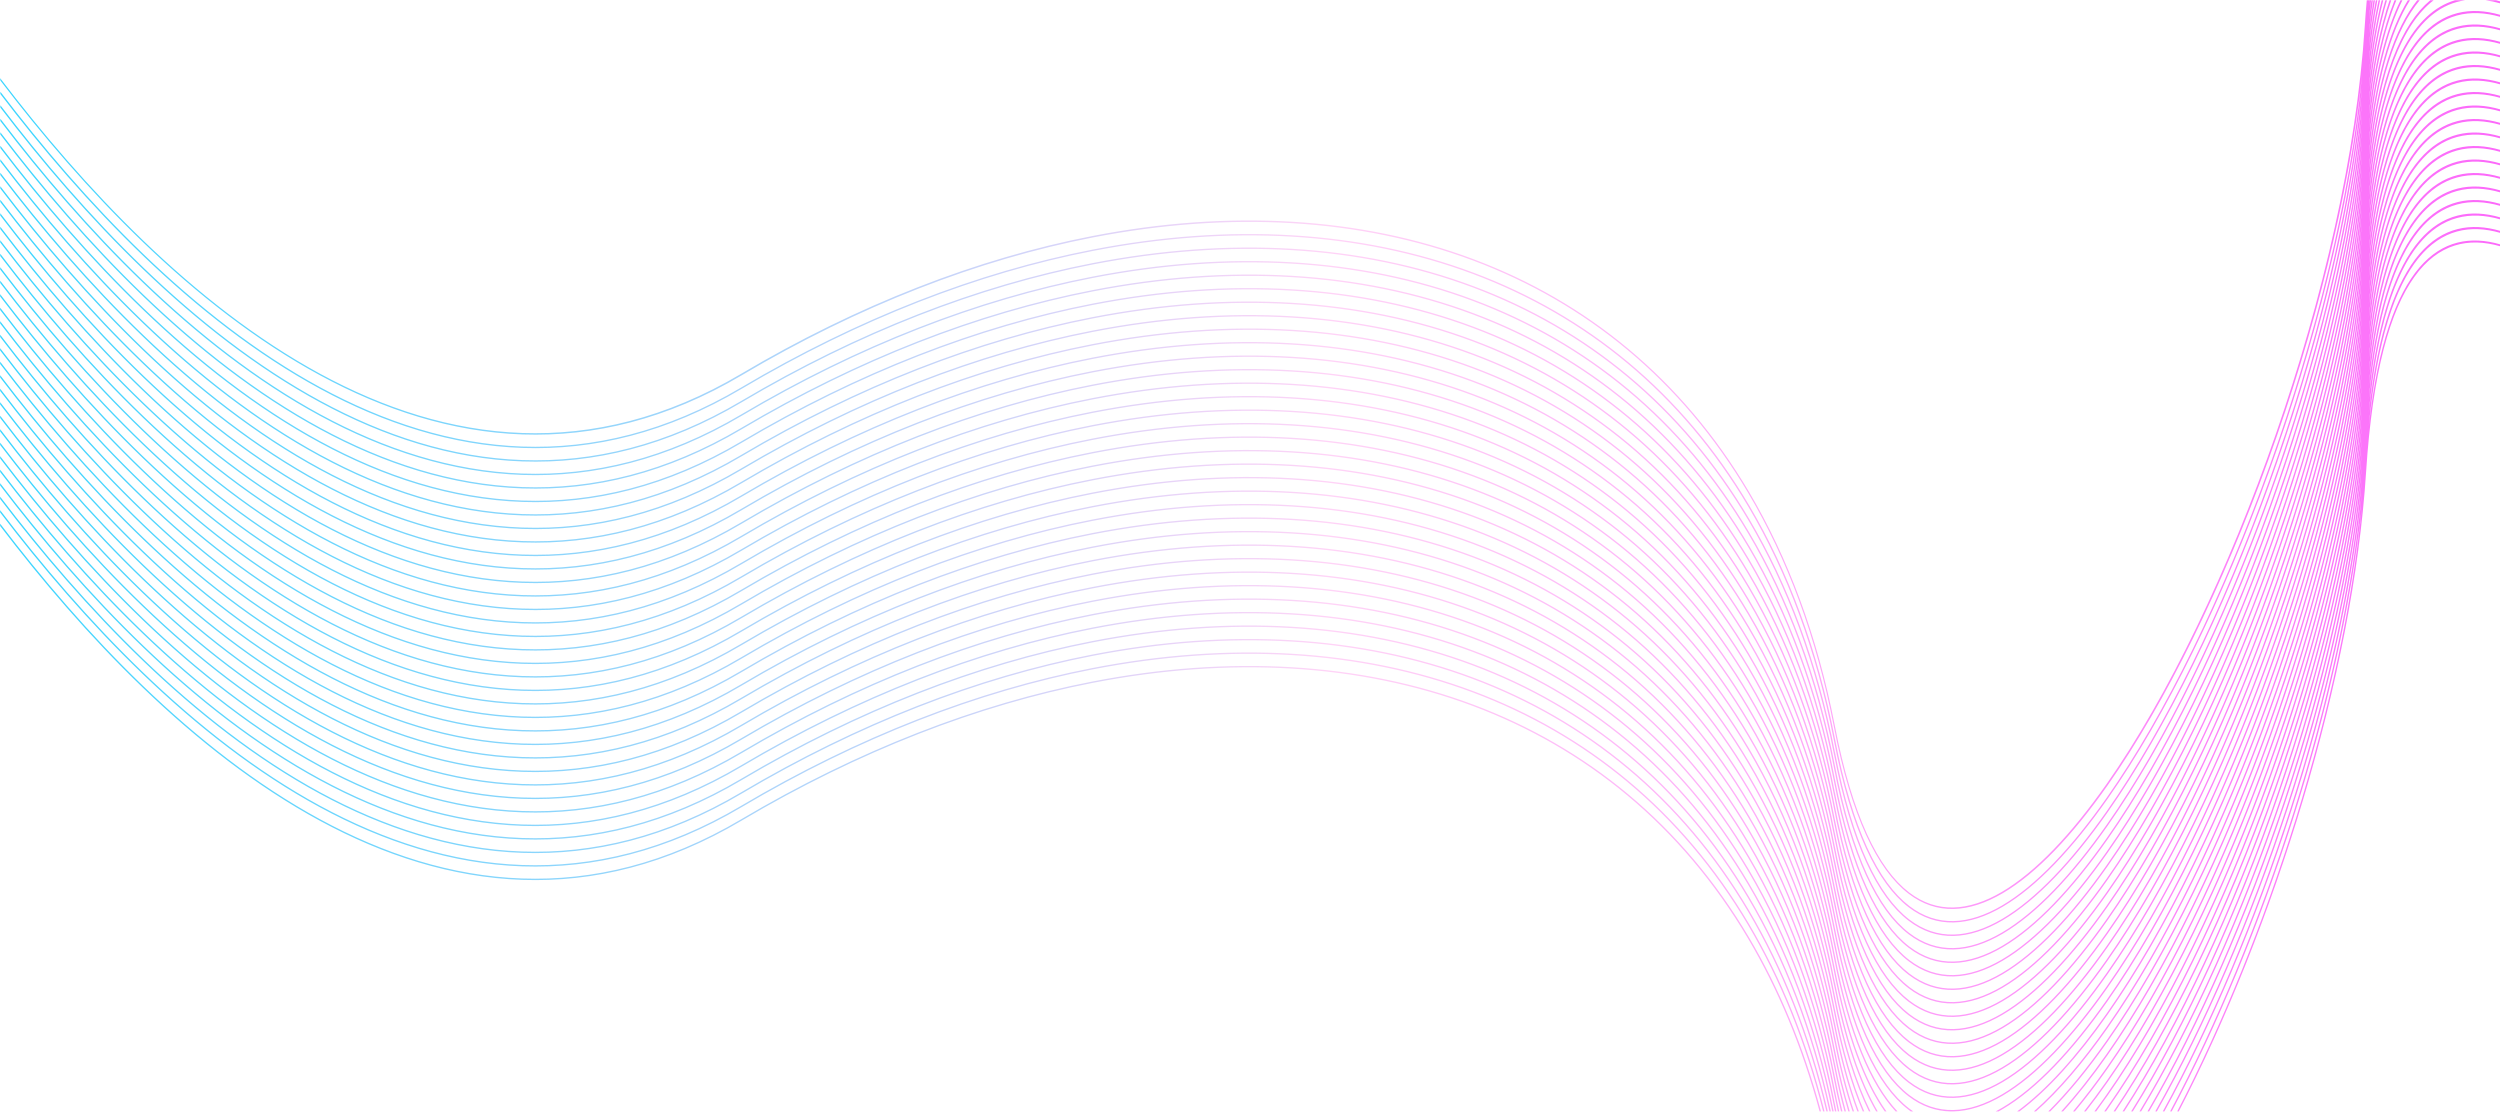 <svg version="1.2" xmlns="http://www.w3.org/2000/svg" viewBox="0 0 9000 4000" width="1500" height="667">
	<title>30750245_banner_3-ai</title>
	<defs>
		<clipPath clipPathUnits="userSpaceOnUse" id="cp1">
			<path d="m0.5 280.39c592.15 778.12 1587.84 1703.58 2667.01 1064.71 422.1-249.88 851.68-416.12 1265.14-496.42 493.06-95.77 963.27-69.39 1370.61 82.96 407.43 152.37 751.96 430.75 993.57 838.87 140.14 236.72 245.66 517.12 308.74 841.86 62.82 323.39 155.87 514.21 267.59 599.72 99.05 75.81 213.04 68.63 333.8-2.36 121.35-71.34 249.54-207.01 376.35-387.69 444.44-633.19 871.4-1818.31 929.53-2726.82 2.11-33.04 4.67-64.51 7.45-95.22h10.01c-0.99 9.3-2.1 18.21-3.02 27.74 1.07-9.54 2.32-18.45 3.46-27.74h5c-3.04 24.65-5.9 49.96-8.46 76.34 2.98-26.46 6.3-51.72 9.78-76.34h5.17c-5.62 39.35-10.67 80.78-14.95 124.94 4.99-44.26 10.73-85.79 17.11-124.94h5.39c-8.77 53.23-16.4 110.66-22.5 173.54 7.11-63.17 15.8-120.67 25.73-173.54h5.38c-12.55 66.09-23.09 139.57-31.11 222.14 9.36-83.15 21.4-156.64 35.57-222.14h5.42c-17.03 77.83-30.95 167.34-40.99 270.74 11.76-104.41 27.67-193.84 46.88-270.74h5.52c-22.34 88.31-40.21 193.71-52.4 319.34 14.33-127.25 34.77-232.47 59.96-319.34h5.69c-28.62 97.32-51.13 218.37-65.65 367.94 17.11-151.98 42.89-272.77 75.17-367.94h5.99c-36.08 104.56-64.11 240.94-81.16 416.54 20.16-179.07 52.27-315.17 93-416.54h6.46c-44.98 109.59-79.63 260.9-99.46 465.14 23.58-209.44 63.48-360.19 114.45-465.14h6.76c-55.65 111.8-98.29 277.59-121.21 513.75 27.51-244.36 77.25-408.8 140.88-513.75h7.62c-68.98 110.12-121.97 289.01-148.5 562.35 32.21-286.1 94.85-462.73 174.67-562.35h8.86c-86.04 102.6-152.66 292.96-183.53 610.95 38.29-340.12 119.5-525.92 221.58-610.95h11.99c-110.05 84.37-196.94 282.26-233.57 659.55 48.87-434.02 167.56-616.99 310.42-659.55h36.64c-161.92 23.11-298.56 208.44-347.06 708.15 66.59-591.44 262.87-716.58 473.22-655.69v7.19c-213.68-61.23-412.5 71.55-473.22 697.1 66.59-591.44 262.87-716.58 473.22-655.69v7.19c-213.68-61.23-412.5 71.55-473.22 697.1 66.59-591.44 262.87-716.58 473.22-655.69v7.19c-213.68-61.23-412.5 71.55-473.22 697.1 66.59-591.44 262.87-716.58 473.22-655.69v7.19c-213.68-61.23-412.5 71.55-473.22 697.1 66.59-591.44 262.87-716.58 473.22-655.69v7.19c-213.68-61.23-412.5 71.55-473.22 697.1 66.59-591.43 262.87-716.58 473.22-655.69v7.19c-213.68-61.23-412.5 71.55-473.22 697.1 66.59-591.43 262.87-716.58 473.22-655.68v7.18c-213.68-61.23-412.5 71.55-473.22 697.1 66.59-591.43 262.87-716.58 473.22-655.69v7.19c-213.68-61.23-412.5 71.55-473.22 697.1 66.59-591.43 262.87-716.57 473.22-655.68v7.18c-213.68-61.22-412.5 71.55-473.22 697.1 66.59-591.43 262.87-716.57 473.22-655.68v7.18c-213.68-61.22-412.5 71.55-473.22 697.1 66.59-591.43 262.87-716.57 473.22-655.68v7.19c-213.68-61.23-412.5 71.54-473.22 697.1 66.59-591.44 262.87-716.58 473.22-655.69v7.19c-213.68-61.23-412.5 71.55-473.22 697.1 66.59-591.44 262.87-716.58 473.22-655.69v7.19c-213.68-61.23-412.5 71.55-473.22 697.1 66.59-591.44 262.87-716.58 473.22-655.69v7.19c-213.68-61.23-412.5 71.55-473.22 697.1 66.59-591.44 262.87-716.58 473.22-655.69v7.19c-213.68-61.23-412.5 71.55-473.22 697.1 66.59-591.44 262.87-716.58 473.22-655.69v7.19c-213.68-61.23-412.5 71.55-473.22 697.1 66.59-591.44 262.87-716.58 473.22-655.69v7.19c-213.68-61.23-412.5 71.55-473.22 697.1 66.59-591.44 262.87-716.58 473.22-655.69v6.82c-226.46-65.06-436.25 87.75-482.72 813.86-46.82 731.64-332.65 1642.47-674.28 2300.65h-5.51c323.11-621.7 596.45-1469.96 664.99-2179.09-77.95 717.6-358.41 1566.87-685.01 2179.09h-5.63c334.2-625.56 620.29-1499.88 690.64-2227.68-80.04 736.8-373.58 1612.38-711.35 2227.68h-5.62c345.41-628.29 644.78-1529.43 716.97-2276.29-82.17 756.41-389.35 1659.12-738.4 2276.29h-5.66c356.75-629.78 669.99-1558.56 744.06-2324.89-84.35 776.54-405.85 1707.22-766.34 2324.89h-5.73c368.25-629.87 696.07-1587.18 772.07-2373.49-86.59 797.18-423.11 1756.82-795.17 2373.49h-5.73c379.85-628.42 722.93-1615.31 800.9-2422.09-88.91 818.45-441.25 1808.13-825.02 2422.09h-5.84c391.63-625.23 750.84-1642.75 830.86-2470.69-91.29 840.39-460.33 1861.37-855.95 2470.69h-5.9c403.51-620.07 779.72-1669.56 861.85-2519.29-93.77 863.18-480.55 1916.83-888.19 2519.29h-5.97c415.56-612.64 809.84-1695.52 894.16-2567.89-95.87 882.53-498.03 1964.24-915.63 2559.19l-6.13 8.7h-6.07l8.16-11.54c424.82-605.25 833.63-1714.74 919.67-2604.95-95.87 882.53-498.03 1964.24-915.63 2559.19q-20.68 29.47-41.39 57.3h-6.17q21.78-29.16 43.52-60.14c424.82-605.25 833.63-1714.74 919.67-2604.95-95.87 882.53-498.03 1964.24-915.63 2559.19-26.15 37.26-52.37 72.62-78.58 105.9h-6.29c26.95-34.1 53.92-70.41 80.83-108.74 424.82-605.25 833.63-1714.74 919.67-2604.95-95.87 882.52-498.03 1964.24-915.63 2559.19-39.3 56-78.74 107.68-118.09 154.5h-6.46c40.13-47.54 80.39-100.18 120.51-157.35 424.82-605.24 833.63-1714.73 919.67-2604.94-95.87 882.52-498.03 1964.24-915.63 2559.19-53.43 76.13-107.14 144.32-160.49 203.1h-6.68c54.2-59.37 108.79-128.52 163.13-205.94 424.82-605.25 833.63-1714.74 919.67-2604.95-95.87 882.52-498.03 1964.24-915.63 2559.19-68.88 98.15-138.22 183.06-206.68 251.7h-6.98c69.37-69.01 139.71-154.93 209.62-254.55 424.82-605.24 833.63-1714.74 919.67-2604.95-95.87 882.53-498.03 1964.25-915.63 2559.2-86.19 122.81-173.08 224.91-258.11 300.3h-7.45c86.04-75.45 174.11-178.6 261.52-303.15 424.82-605.24 833.63-1714.74 919.67-2604.95-95.87 882.53-498.03 1964.25-915.63 2559.2-106.43 151.64-213.91 271.72-317.65 348.9h-8.31c104.92-76.65 213.92-197.87 321.92-351.75 424.82-605.25 833.63-1714.74 919.67-2604.95-95.87 882.53-498.03 1964.24-915.63 2559.2-127.19 181.21-255.9 317.37-377.89 389.09q-7.44 4.36-14.83 8.41h-10.43q11.34-5.95 22.76-12.66c121.35-71.34 249.54-207.01 376.35-387.69 424.82-605.25 833.63-1714.74 919.67-2604.95-95.87 882.53-498.03 1964.24-915.63 2559.2-127.19 181.21-255.9 317.37-377.89 389.09-61.77 36.32-121.84 56.15-179.13 57.01h-7.53c-53.67-0.76-104.84-18.38-152.64-54.97-112.67-86.23-206.38-278.04-269.45-602.73-62.97-324.18-168.28-604.04-308.13-840.27-241-407.1-584.66-684.77-991.03-836.76-406.47-152.01-875.77-178.33-1367.97-82.72-412.93 80.2-841.97 246.23-1263.57 495.81-1079.99 639.35-2075.91-282.56-2669.51-1060.84v-8.12c592.15 778.12 1587.84 1703.58 2667.01 1064.71 422.1-249.88 851.68-416.12 1265.14-496.42 493.06-95.77 963.27-69.39 1370.61 82.96 407.43 152.38 751.96 430.75 993.57 838.88 140.14 236.71 245.66 517.11 308.74 841.85 62.82 323.39 155.87 514.22 267.59 599.72 99.05 75.81 213.04 68.64 333.8-2.36 121.35-71.34 249.54-207.01 376.35-387.69 424.82-605.25 833.63-1714.74 919.67-2604.95-95.87 882.53-498.03 1964.24-915.63 2559.2-127.19 181.21-255.9 317.37-377.89 389.09-122.58 72.07-238.44 79.24-339.3 2.04-112.67-86.23-206.38-278.04-269.45-602.73-62.97-324.18-168.28-604.04-308.13-840.27-241-407.1-584.66-684.77-991.03-836.76-406.47-152.01-875.77-178.33-1367.97-82.72-412.93 80.2-841.97 246.23-1263.57 495.81-1079.99 639.35-2075.91-282.56-2669.51-1060.84v-8.12c592.15 778.12 1587.84 1703.58 2667.01 1064.71 422.1-249.88 851.68-416.12 1265.14-496.42 493.06-95.77 963.27-69.39 1370.61 82.95 407.43 152.38 751.96 430.76 993.57 838.88 140.14 236.72 245.66 517.12 308.74 841.86 62.82 323.39 155.87 514.22 267.59 599.72 99.05 75.81 213.04 68.64 333.8-2.36 121.35-71.34 249.54-207.01 376.35-387.69 424.82-605.25 833.63-1714.74 919.67-2604.95-95.87 882.53-498.03 1964.24-915.63 2559.2-127.19 181.21-255.9 317.37-377.89 389.09-122.58 72.07-238.44 79.24-339.3 2.04-112.67-86.23-206.38-278.04-269.45-602.73-62.97-324.18-168.28-604.04-308.13-840.27-241-407.1-584.66-684.78-991.03-836.76-406.47-152.01-875.77-178.33-1367.97-82.72-412.93 80.2-841.97 246.23-1263.57 495.81-1079.99 639.35-2075.91-282.57-2669.51-1060.84v-8.12c592.15 778.12 1587.84 1703.58 2667.01 1064.71 422.1-249.88 851.68-416.12 1265.14-496.42 493.06-95.77 963.27-69.39 1370.61 82.95 407.43 152.38 751.96 430.75 993.57 838.88 140.14 236.72 245.66 517.12 308.74 841.86 62.82 323.39 155.87 514.21 267.59 599.72 99.05 75.81 213.04 68.63 333.8-2.36 121.35-71.34 249.54-207.01 376.35-387.69 424.82-605.25 833.63-1714.74 919.67-2604.95-95.87 882.53-498.03 1964.24-915.63 2559.19-127.19 181.22-255.9 317.38-377.89 389.1-122.58 72.07-238.44 79.23-339.3 2.04-112.67-86.23-206.38-278.04-269.45-602.73-62.97-324.18-168.28-604.04-308.13-840.27-241-407.11-584.66-684.78-991.03-836.76-406.47-152.02-875.77-178.33-1367.97-82.72-412.93 80.2-841.97 246.23-1263.57 495.81-1079.99 639.35-2075.91-282.57-2669.51-1060.84v-8.12c592.15 778.12 1587.84 1703.58 2667.01 1064.71 422.1-249.88 851.68-416.12 1265.14-496.42 493.06-95.77 963.27-69.39 1370.61 82.95 407.43 152.38 751.96 430.76 993.57 838.88 140.14 236.72 245.66 517.12 308.74 841.86 62.82 323.39 155.87 514.21 267.59 599.72 99.05 75.81 213.04 68.63 333.8-2.36 121.35-71.35 249.54-207.01 376.35-387.69 424.82-605.25 833.63-1714.74 919.67-2604.95-95.87 882.53-498.03 1964.24-915.63 2559.19-127.19 181.22-255.9 317.38-377.89 389.1-122.58 72.07-238.44 79.24-339.3 2.04-112.67-86.23-206.38-278.04-269.45-602.73-62.97-324.18-168.28-604.04-308.13-840.27-241-407.11-584.66-684.78-991.03-836.76-406.47-152.01-875.77-178.33-1367.97-82.72-412.93 80.2-841.97 246.23-1263.57 495.81-1079.99 639.35-2075.91-282.57-2669.51-1060.84v-8.13c592.15 778.13 1587.84 1703.58 2667.01 1064.72 422.1-249.88 851.68-416.12 1265.14-496.42 493.06-95.77 963.27-69.39 1370.61 82.95 407.43 152.38 751.96 430.76 993.57 838.88 140.14 236.72 245.66 517.11 308.74 841.86 62.82 323.39 155.87 514.21 267.59 599.72 99.05 75.81 213.04 68.63 333.8-2.36 121.35-71.34 249.54-207.01 376.35-387.69 424.82-605.25 833.63-1714.74 919.67-2604.95-95.87 882.53-498.03 1964.24-915.63 2559.19-127.19 181.22-255.9 317.38-377.89 389.1-122.58 72.06-238.44 79.23-339.3 2.04-112.67-86.23-206.38-278.04-269.45-602.73-62.97-324.18-168.28-604.05-308.13-840.27-241-407.11-584.66-684.78-991.03-836.76-406.47-152.02-875.77-178.33-1367.97-82.72-412.93 80.2-841.97 246.23-1263.57 495.81-1079.99 639.35-2075.91-282.57-2669.51-1060.84v-8.13c592.15 778.13 1587.84 1703.58 2667.01 1064.72 422.1-249.88 851.68-416.12 1265.14-496.42 493.06-95.77 963.27-69.4 1370.61 82.95 407.43 152.38 751.96 430.75 993.57 838.88 140.14 236.72 245.66 517.11 308.74 841.86 62.82 323.39 155.87 514.21 267.59 599.72 99.05 75.81 213.04 68.63 333.8-2.37 121.35-71.34 249.54-207.01 376.35-387.68 424.82-605.25 833.63-1714.74 919.67-2604.95-95.87 882.52-498.03 1964.24-915.63 2559.19-127.19 181.22-255.9 317.38-377.89 389.1-122.58 72.06-238.44 79.23-339.3 2.04-112.67-86.23-206.38-278.04-269.45-602.73-62.97-324.18-168.28-604.05-308.13-840.27-241-407.11-584.66-684.78-991.03-836.76-406.47-152.02-875.77-178.33-1367.97-82.72-412.93 80.2-841.97 246.22-1263.57 495.8-1079.99 639.36-2075.91-282.56-2669.51-1060.83v-8.13c592.15 778.13 1587.84 1703.58 2667.01 1064.71 422.1-249.87 851.68-416.11 1265.14-496.42 493.06-95.77 963.27-69.39 1370.61 82.96 407.43 152.38 751.96 430.75 993.57 838.88 140.14 236.72 245.66 517.11 308.74 841.86 62.82 323.39 155.87 514.21 267.59 599.72 99.05 75.81 213.04 68.63 333.8-2.37 121.35-71.34 249.54-207.01 376.35-387.68 424.82-605.25 833.63-1714.74 919.67-2604.95-95.87 882.53-498.03 1964.24-915.63 2559.19-127.19 181.22-255.9 317.38-377.89 389.09-122.58 72.07-238.44 79.24-339.3 2.04-112.67-86.23-206.38-278.04-269.45-602.72-62.97-324.19-168.28-604.05-308.13-840.27-241-407.11-584.66-684.78-991.03-836.76-406.47-152.02-875.77-178.33-1367.97-82.72-412.93 80.2-841.97 246.22-1263.57 495.81-1079.99 639.35-2075.91-282.57-2669.51-1060.84v-8.13c592.15 778.13 1587.84 1703.58 2667.01 1064.71 422.1-249.88 851.68-416.11 1265.14-496.41 493.06-95.78 963.27-69.4 1370.61 82.95 407.43 152.38 751.96 430.75 993.57 838.88 140.14 236.72 245.66 517.11 308.74 841.86 62.82 323.39 155.87 514.21 267.59 599.72 99.05 75.8 213.04 68.63 333.8-2.37 121.35-71.34 249.54-207.01 376.35-387.68 424.82-605.25 833.63-1714.74 919.67-2604.95-95.87 882.53-498.03 1964.24-915.63 2559.19-127.19 181.22-255.9 317.37-377.89 389.09-122.58 72.07-238.44 79.24-339.3 2.04-112.67-86.23-206.38-278.04-269.45-602.72-62.97-324.19-168.28-604.05-308.13-840.27-241-407.11-584.66-684.78-991.03-836.76-406.47-152.02-875.77-178.33-1367.97-82.72-412.93 80.19-841.97 246.22-1263.57 495.8-1079.99 639.36-2075.91-282.56-2669.51-1060.83v-8.13c592.15 778.13 1587.84 1703.58 2667.01 1064.71 422.1-249.88 851.68-416.11 1265.14-496.41 493.06-95.78 963.27-69.4 1370.61 82.95 407.43 152.38 751.96 430.75 993.57 838.88 140.14 236.72 245.66 517.11 308.74 841.86 62.82 323.39 155.87 514.21 267.59 599.72 99.05 75.81 213.04 68.63 333.8-2.37 121.35-71.34 249.54-207.01 376.35-387.68 424.82-605.25 833.63-1714.74 919.67-2604.95-95.87 882.52-498.03 1964.24-915.63 2559.19-127.19 181.22-255.9 317.37-377.89 389.09-122.58 72.07-238.44 79.24-339.3 2.04-112.67-86.23-206.38-278.04-269.45-602.72-62.97-324.19-168.28-604.05-308.13-840.27-241-407.11-584.66-684.78-991.03-836.76-406.47-152.02-875.77-178.33-1367.97-82.73-412.93 80.21-841.97 246.23-1263.57 495.81-1079.99 639.36-2075.91-282.56-2669.51-1060.84v-8.12c592.15 778.12 1587.84 1703.58 2667.01 1064.71 422.1-249.88 851.68-416.11 1265.14-496.42 493.06-95.77 963.27-69.39 1370.61 82.96 407.43 152.38 751.96 430.75 993.57 838.88 140.14 236.72 245.66 517.11 308.74 841.86 62.82 323.39 155.87 514.21 267.59 599.72 99.05 75.8 213.04 68.63 333.8-2.37 121.35-71.34 249.54-207.01 376.35-387.69 424.82-605.24 833.63-1714.74 919.67-2604.95-95.87 882.53-498.03 1964.25-915.63 2559.2-127.19 181.22-255.9 317.37-377.89 389.09-122.58 72.07-238.44 79.24-339.3 2.04-112.67-86.23-206.38-278.04-269.45-602.72-62.97-324.19-168.28-604.05-308.13-840.27-241-407.11-584.66-684.78-991.03-836.76-406.47-152.02-875.77-178.34-1367.97-82.73-412.93 80.2-841.97 246.23-1263.57 495.81-1079.99 639.36-2075.91-282.56-2669.51-1060.84v-8.12c592.15 778.13 1587.84 1703.58 2667.01 1064.71 422.1-249.88 851.68-416.11 1265.14-496.42 493.06-95.77 963.27-69.39 1370.61 82.96 407.43 152.38 751.96 430.75 993.57 838.88 140.14 236.72 245.66 517.11 308.74 841.85 62.82 323.4 155.87 514.22 267.59 599.73 99.05 75.8 213.04 68.63 333.8-2.37 121.35-71.34 249.54-207.01 376.35-387.69 424.82-605.25 833.63-1714.73 919.67-2604.94-95.87 882.52-498.03 1964.24-915.63 2559.19-127.19 181.22-255.9 317.37-377.89 389.09-122.58 72.07-238.44 79.24-339.3 2.04-112.67-86.23-206.38-278.04-269.45-602.72-62.97-324.19-168.28-604.05-308.13-840.27-241-407.11-584.66-684.78-991.03-836.76-406.47-152.02-875.77-178.34-1367.97-82.73-412.93 80.2-841.97 246.23-1263.57 495.81-1079.99 639.36-2075.91-282.56-2669.51-1060.84v-8.12c592.15 778.12 1587.84 1703.58 2667.01 1064.71 422.1-249.88 851.68-416.11 1265.14-496.42 493.06-95.77 963.27-69.39 1370.61 82.96 407.43 152.38 751.96 430.75 993.57 838.88 140.14 236.72 245.66 517.11 308.74 841.85 62.82 323.4 155.87 514.22 267.59 599.73 99.05 75.8 213.04 68.63 333.8-2.37 121.35-71.34 249.54-207.01 376.35-387.69 424.82-605.24 833.63-1714.74 919.67-2604.95-95.87 882.53-498.03 1964.25-915.63 2559.2-127.19 181.22-255.9 317.37-377.89 389.09-122.58 72.07-238.44 79.24-339.3 2.04-112.67-86.23-206.38-278.04-269.45-602.72-62.97-324.19-168.28-604.05-308.13-840.28-241-407.1-584.66-684.77-991.03-836.76-406.47-152.01-875.77-178.33-1367.97-82.72-412.93 80.2-841.97 246.23-1263.57 495.81-1079.99 639.36-2075.91-282.56-2669.51-1060.84v-8.12c592.15 778.12 1587.84 1703.58 2667.01 1064.71 422.1-249.88 851.68-416.12 1265.14-496.42 493.06-95.77 963.27-69.39 1370.61 82.96 407.43 152.38 751.96 430.75 993.57 838.88 140.14 236.71 245.66 517.11 308.74 841.85 62.82 323.39 155.87 514.22 267.59 599.73 99.05 75.8 213.04 68.63 333.8-2.37 121.35-71.34 249.54-207.01 376.35-387.69 424.82-605.24 833.63-1714.74 919.67-2604.95-95.87 882.53-498.03 1964.25-915.63 2559.2-127.19 181.21-255.9 317.37-377.89 389.09-122.58 72.07-238.44 79.24-339.3 2.04-112.67-86.23-206.38-278.04-269.45-602.73-62.97-324.18-168.28-604.04-308.13-840.26-241-407.11-584.66-684.78-991.03-836.77-406.47-152.01-875.77-178.33-1367.97-82.72-412.93 80.2-841.97 246.23-1263.57 495.81-1079.99 639.36-2075.91-282.56-2669.51-1060.84v-8.12c592.15 778.12 1587.84 1703.58 2667.01 1064.71 422.1-249.88 851.68-416.12 1265.14-496.42 493.06-95.77 963.27-69.39 1370.61 82.96 407.43 152.38 751.96 430.75 993.57 838.87 140.14 236.73 245.66 517.12 308.74 841.86 62.82 323.39 155.87 514.22 267.59 599.72 99.05 75.81 213.04 68.64 333.8-2.36 121.35-71.34 249.54-207.01 376.35-387.69 424.82-605.25 833.63-1714.74 919.67-2604.95-95.87 882.53-498.03 1964.24-915.63 2559.2-127.19 181.21-255.9 317.37-377.89 389.09-122.58 72.07-238.44 79.24-339.3 2.04-112.67-86.23-206.38-278.04-269.45-602.73-62.97-324.18-168.28-604.04-308.13-840.27-241-407.1-584.66-684.77-991.03-836.76-406.47-152.01-875.77-178.33-1367.97-82.72-412.93 80.2-841.97 246.23-1263.57 495.81-1079.99 639.36-2075.91-282.56-2669.51-1060.84v-8.12c592.15 778.12 1587.84 1703.58 2667.01 1064.71 422.1-249.88 851.68-416.12 1265.14-496.42 493.06-95.77 963.27-69.39 1370.61 82.96 407.43 152.37 751.96 430.75 993.57 838.88 140.14 236.71 245.66 517.11 308.74 841.85 62.82 323.39 155.87 514.21 267.59 599.72 99.05 75.81 213.04 68.64 333.8-2.36 121.35-71.34 249.54-207.01 376.35-387.69 424.82-605.25 833.63-1714.74 919.67-2604.95-95.87 882.53-498.03 1964.24-915.63 2559.2-127.19 181.21-255.9 317.37-377.89 389.09-122.58 72.07-238.44 79.24-339.3 2.04-112.67-86.23-206.38-278.04-269.45-602.73-62.97-324.18-168.28-604.04-308.13-840.27-241-407.11-584.66-684.78-991.03-836.76-406.47-152.01-875.77-178.33-1367.97-82.72-412.93 80.2-841.97 246.23-1263.57 495.81-1079.99 639.35-2075.91-282.57-2669.51-1060.84zm6878.29 3719.61q-4.34-3.07-8.63-6.37c-112.67-86.23-206.38-278.04-269.45-602.72-62.97-324.19-168.28-604.05-308.13-840.27-241-407.11-584.66-684.78-991.03-836.76-406.47-152.02-875.77-178.33-1367.97-82.72-412.93 80.2-841.97 246.22-1263.57 495.8-1079.99 639.36-2075.91-282.56-2669.51-1060.83v-8.13c592.15 778.13 1587.84 1703.58 2667.01 1064.71 422.1-249.88 851.68-416.11 1265.14-496.42 493.06-95.77 963.27-69.39 1370.61 82.96 407.43 152.38 751.96 430.75 993.57 838.88 140.14 236.72 245.66 517.11 308.74 841.85 62.82 323.4 155.87 514.22 267.59 599.73q7.1 5.43 14.3 10.29zm-54.57 0c-92.24-99.98-169.23-281.01-223.51-560.49-62.98-324.19-168.29-604.05-308.14-840.27-241-407.11-584.66-684.78-991.03-836.76-406.47-152.02-875.77-178.33-1367.97-82.72-412.93 80.2-841.97 246.22-1263.56 495.8-1080 639.36-2075.92-282.56-2669.52-1060.83v-8.13c592.15 778.13 1587.84 1703.58 2667.01 1064.71 422.1-249.87 851.68-416.11 1265.15-496.42 493.06-95.77 963.26-69.39 1370.61 82.96 407.42 152.38 751.95 430.75 993.56 838.88 140.15 236.72 245.66 517.11 308.75 841.86 54.73 281.79 132.42 462.9 225.41 561.41zm-39.09 0c-74.97-105.89-138-272.88-184.43-511.89-62.97-324.18-168.28-604.05-308.13-840.27-241-407.11-584.66-684.78-991.03-836.76-406.47-152.02-875.77-178.33-1367.97-82.72-412.93 80.2-841.97 246.23-1263.57 495.81-1079.99 639.35-2075.91-282.57-2669.51-1060.84v-8.13c592.15 778.13 1587.84 1703.58 2667.01 1064.72 422.1-249.89 851.68-416.12 1265.15-496.42 493.05-95.78 963.26-69.4 1370.6 82.95 407.43 152.38 751.96 430.75 993.57 838.88 140.14 236.72 245.66 517.11 308.74 841.86 46.73 240.56 110.19 407.75 185.62 512.81zm-31.05 0c-61.4-105.94-113.51-258.06-153.37-463.29-62.98-324.18-168.29-604.04-308.14-840.27-241-407.11-584.66-684.78-991.03-836.76-406.47-152.01-875.77-178.33-1367.97-82.72-412.93 80.2-841.97 246.23-1263.56 495.81-1080 639.35-2075.92-282.57-2669.52-1060.84v-8.13c592.15 778.13 1587.84 1703.58 2667.01 1064.72 422.1-249.88 851.68-416.12 1265.15-496.42 493.06-95.77 963.26-69.39 1370.61 82.95 407.42 152.38 751.95 430.75 993.56 838.88 140.15 236.72 245.66 517.11 308.75 841.86 40.08 206.36 92.48 358.73 154.18 464.21zm-25.91 0c-50.22-102.2-93.33-238.98-127.46-414.69-62.97-324.18-168.29-604.04-308.13-840.27-241.01-407.11-584.66-684.78-991.04-836.76-406.47-152.02-875.77-178.33-1367.97-82.72-412.92 80.2-841.97 246.23-1263.56 495.81-1080 639.35-2075.92-282.57-2669.52-1060.84v-8.12c592.16 778.12 1587.84 1703.57 2667.01 1064.71 422.1-249.88 851.68-416.12 1265.15-496.42 493.06-95.78 963.27-69.39 1370.61 82.95 407.42 152.38 751.95 430.75 993.56 838.88 140.15 236.72 245.67 517.12 308.75 841.86 34.3 176.59 77.61 313.64 128.07 415.61zm-22.23 0c-40.79-95.74-76.25-216.87-105.24-366.09-62.97-324.18-168.28-604.04-308.13-840.27-241-407.1-584.66-684.78-991.03-836.76-406.47-152.01-875.77-178.33-1367.97-82.72-412.93 80.2-841.97 246.23-1263.57 495.81-1079.99 639.35-2075.91-282.57-2669.51-1060.84v-8.12c592.15 778.12 1587.84 1703.58 2667.01 1064.71 422.1-249.88 851.68-416.12 1265.14-496.42 493.06-95.77 963.27-69.39 1370.61 82.95 407.43 152.38 751.96 430.75 993.57 838.88 140.14 236.72 245.66 517.12 308.74 841.86 29.13 149.93 64.75 271.35 105.72 367.01zm-19.42 0c-32.7-87.17-61.54-192.47-85.82-317.49-62.97-324.18-168.28-604.04-308.13-840.27-241-407.11-584.66-684.77-991.03-836.76-406.48-152.01-875.78-178.33-1367.98-82.72-412.92 80.2-841.96 246.23-1263.56 495.81-1080 639.35-2075.92-282.56-2669.51-1060.84v-8.13c592.15 778.13 1587.84 1703.59 2667 1064.72 422.11-249.88 851.69-416.12 1265.15-496.42 493.06-95.77 963.27-69.39 1370.61 82.95 407.43 152.38 751.96 430.76 993.57 838.88 140.14 236.72 245.66 517.12 308.74 841.86 24.4 125.61 53.37 231.21 86.21 318.41zm-17.2 0c-25.68-76.93-48.69-166.27-68.62-268.89-62.97-324.18-168.28-604.04-308.13-840.27-241-407.11-584.66-684.77-991.03-836.76-406.48-152.01-875.77-178.33-1367.98-82.72-412.92 80.2-841.96 246.23-1263.56 495.81-1080 639.35-2075.92-282.57-2669.51-1060.84v-8.12c592.15 778.12 1587.84 1703.58 2667 1064.71 422.11-249.88 851.69-416.12 1265.15-496.42 493.06-95.77 963.27-69.39 1370.61 82.96 407.43 152.38 751.96 430.75 993.57 838.88 140.14 236.71 245.66 517.11 308.74 841.85 20.03 103.14 43.15 192.77 68.96 269.81zm-15.37 0c-19.56-65.31-37.38-138.58-53.25-220.29-62.97-324.18-168.28-604.04-308.13-840.27-241-407.1-584.66-684.77-991.03-836.76-406.48-152.01-875.78-178.33-1367.98-82.72-412.92 80.2-841.96 246.23-1263.56 495.81-1080 639.36-2075.92-282.56-2669.51-1060.84v-8.12c592.15 778.12 1587.84 1703.58 2667 1064.71 422.11-249.88 851.69-416.11 1265.15-496.42 493.06-95.77 963.27-69.39 1370.61 82.96 407.43 152.37 751.96 430.75 993.57 838.88 140.14 236.71 245.66 517.11 308.74 841.85 15.96 82.15 33.86 155.73 53.53 221.21zm-13.83 0c-14.2-52.51-27.36-109.66-39.41-171.69-62.97-324.18-168.29-604.04-308.13-840.26-241.01-407.11-584.66-684.78-991.04-836.77-406.47-152.01-875.77-178.33-1367.97-82.72-412.92 80.2-841.97 246.23-1263.56 495.81-1080 639.36-2075.92-282.56-2669.52-1060.84v-8.12c592.16 778.12 1587.84 1703.58 2667.01 1064.71 422.1-249.88 851.68-416.12 1265.15-496.42 493.06-95.77 963.27-69.39 1370.61 82.96 407.42 152.38 751.95 430.75 993.57 838.87 140.14 236.73 245.66 517.12 308.74 841.86 12.12 62.42 25.38 119.88 39.67 172.61zm-12.52 0c-9.49-38.71-18.47-79.7-26.9-123.08-62.97-324.19-168.28-604.05-308.13-840.27-241-407.11-584.66-684.78-991.03-836.77-406.47-152.01-875.77-178.32-1367.97-82.72-412.93 80.2-841.97 246.23-1263.57 495.81-1080 639.36-2075.91-282.56-2669.51-1060.84v-8.12c592.15 778.12 1587.84 1703.58 2667.01 1064.71 422.1-249.88 851.68-416.11 1265.14-496.42 493.06-95.77 963.27-69.39 1370.61 82.96 407.43 152.38 751.96 430.75 993.57 838.88 140.14 236.72 245.66 517.11 308.74 841.85 8.5 43.75 17.56 85.05 27.13 124.01zm-11.38 0q-8.04-36.01-15.52-74.48c-62.97-324.19-168.28-604.05-308.13-840.27-241-407.11-584.66-684.78-991.03-836.76-406.48-152.02-875.77-178.34-1367.98-82.73-412.92 80.2-841.96 246.23-1263.56 495.81-1080 639.36-2075.92-282.56-2669.51-1060.84v-8.12c592.15 778.13 1587.84 1703.58 2667 1064.71 422.11-249.88 851.69-416.11 1265.15-496.42 493.06-95.77 963.27-69.39 1370.61 82.96 407.43 152.38 751.96 430.75 993.57 838.88 140.14 236.72 245.66 517.11 308.74 841.85q7.58 38.98 15.73 75.41zm-10.36 0q-2.61-12.8-5.16-25.88c-62.97-324.19-168.28-604.05-308.13-840.27-241-407.11-584.66-684.78-991.03-836.76-406.48-152.02-875.78-178.34-1367.98-82.72-412.92 80.19-841.96 246.22-1263.56 495.8-1080 639.36-2075.92-282.56-2669.51-1060.84v-8.12c592.15 778.13 1587.84 1703.58 2667 1064.71 422.11-249.88 851.69-416.11 1265.15-496.42 493.06-95.77 963.27-69.39 1370.61 82.96 407.43 152.38 751.96 430.75 993.57 838.88 140.14 236.72 245.66 517.11 308.74 841.85q2.64 13.57 5.35 26.81zm-9.67 0c-63.43-314.55-167.05-586.87-303.62-817.55-241.01-407.11-584.66-684.78-991.04-836.76-406.47-152.02-875.77-178.33-1367.97-82.73-412.92 80.21-841.96 246.23-1263.56 495.81-1080 639.36-2075.92-282.56-2669.51-1060.84v-8.12c592.15 778.13 1587.83 1703.58 2667 1064.71 422.1-249.88 851.69-416.11 1265.15-496.42 493.06-95.77 963.27-69.39 1370.61 82.96 407.43 152.38 751.95 430.75 993.57 838.88 136.99 231.4 240.89 504.56 304.42 820.06zm-10.19 0c-64.08-294.08-163.95-550.23-293.44-768.95-241-407.11-584.66-684.78-991.03-836.76-406.47-152.02-875.77-178.33-1367.97-82.72-412.93 80.19-841.97 246.22-1263.57 495.8-1080 639.36-2075.91-282.56-2669.51-1060.83v-8.13c592.15 778.13 1587.84 1703.58 2667.01 1064.71 422.1-249.88 851.68-416.11 1265.14-496.41 493.06-95.78 963.27-69.4 1370.61 82.95 407.43 152.38 751.96 430.75 993.57 838.88 129.91 219.44 230.07 476.42 294.25 771.46zm-10.98 0c-64.25-273.79-160.15-513.76-282.46-720.35-241-407.11-584.66-684.78-991.03-836.76-406.47-152.02-875.77-178.33-1367.97-82.72-412.93 80.2-841.97 246.22-1263.56 495.81-1080 639.35-2075.92-282.57-2669.52-1060.84v-8.13c592.15 778.13 1587.84 1703.58 2667.01 1064.71 422.1-249.87 851.68-416.11 1265.15-496.41 493.06-95.78 963.26-69.39 1370.61 82.95 407.42 152.38 751.95 430.75 993.56 838.88 122.73 207.3 218.91 448.11 283.28 722.86zm-11.84 0c-63.95-253.69-155.6-477.48-270.61-671.75-241-407.11-584.66-684.78-991.03-836.76-406.48-152.02-875.77-178.33-1367.98-82.72-412.92 80.2-841.96 246.22-1263.56 495.81-1080 639.35-2075.92-282.57-2669.51-1060.84v-8.13c592.15 778.13 1587.84 1703.58 2667 1064.71 422.11-249.87 851.69-416.11 1265.15-496.41 493.06-95.78 963.27-69.4 1370.61 82.95 407.43 152.38 751.96 430.75 993.57 838.88 115.44 195 207.38 419.63 271.46 674.26zm2422.65-4000c4.89 1.22 9.76 2.45 14.66 3.86v7.19c-17.51-5.02-34.91-8.8-52.15-11.05zm-2435.34 4000c-63.15-233.76-150.31-441.37-257.92-623.15-241-407.11-584.66-684.78-991.03-836.76-406.47-152.02-875.77-178.33-1367.97-82.72-412.93 80.2-841.97 246.23-1263.57 495.81-1080 639.35-2075.92-282.57-2669.51-1060.84v-8.13c592.15 778.13 1587.84 1703.58 2667 1064.72 422.11-249.88 851.69-416.12 1265.15-496.42 493.06-95.77 963.27-69.39 1370.61 82.95 407.43 152.38 751.96 430.75 993.57 838.88 108.04 182.49 195.5 390.95 258.8 625.66z"/>
		</clipPath>
		<linearGradient id="g1" x2="1" gradientUnits="userSpaceOnUse" gradientTransform="matrix(-9021.6,0,0,-4035.002,9022.064,4016.911)">
			<stop offset="0" stop-color="#fc67fa"/>
			<stop offset=".47" stop-color="#ffd4f7"/>
			<stop offset="1" stop-color="#39d5ff"/>
		</linearGradient>
	</defs>
	<style>
		.s0 { fill: url(#g1) } 
	</style>
	<g id="_Artboards_">
	</g>
	<g id="Layer 1">
		<g id="&lt;Clip Group&gt;" clip-path="url(#cp1)">
			<path id="&lt;Path&gt;" class="s0" d="m0.5 4016.9h9000v-4025.3h-9000z"/>
		</g>
	</g>
</svg>